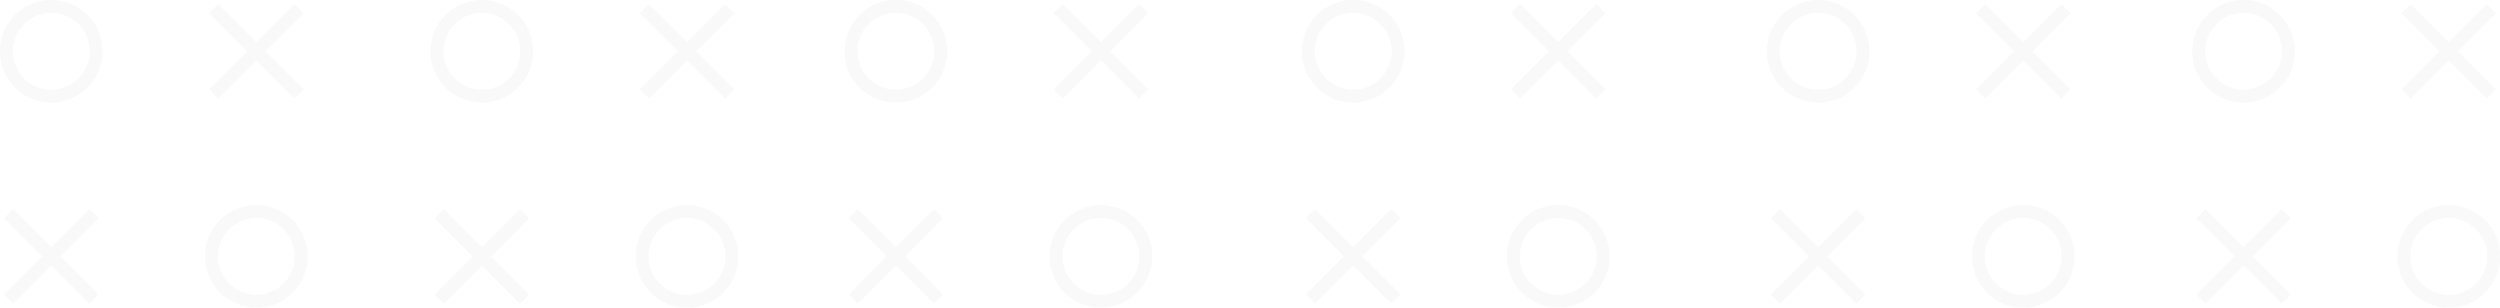 <svg xmlns="http://www.w3.org/2000/svg" width="1962.5" height="241.5" viewBox="0 0 1962.5 241.5">
  <g id="Group_16" data-name="Group 16" transform="translate(0 -224.5)" opacity="0.1">
    <g id="Page-1" transform="translate(0 224.5)" opacity="0.26">
      <g id="tic-tac-toe">
        <path id="Combined-Shape" d="M40.25,80.5A40.25,40.25,0,1,0,0,40.25,40.25,40.25,0,0,0,40.25,80.5Zm0-10.062A30.188,30.188,0,1,0,10.063,40.25,30.188,30.188,0,0,0,40.25,70.438ZM208.365,40.25,238.3,10.315,231.184,3.2,201.25,33.135,171.316,3.2,164.2,10.315,194.135,40.25,164.2,70.184l7.116,7.116L201.25,47.365,231.184,77.3l7.116-7.116ZM201.25,241.5A40.25,40.25,0,1,0,161,201.25,40.25,40.25,0,0,0,201.25,241.5Zm0-10.062a30.188,30.188,0,1,0-30.187-30.187A30.188,30.188,0,0,0,201.25,231.438ZM47.365,201.25,77.3,171.316,70.184,164.2,40.25,194.135,10.315,164.2,3.2,171.316,33.135,201.25,3.2,231.184l7.115,7.116L40.25,208.365,70.184,238.3l7.116-7.116Z" fill-rule="evenodd"/>
      </g>
    </g>
    <g id="Page-1-2" data-name="Page-1" transform="translate(338 224.5)" opacity="0.26">
      <g id="tic-tac-toe-2" data-name="tic-tac-toe">
        <path id="Combined-Shape-2" data-name="Combined-Shape" d="M40.25,80.5A40.25,40.25,0,1,0,0,40.25,40.25,40.25,0,0,0,40.25,80.5Zm0-10.062A30.188,30.188,0,1,0,10.063,40.25,30.188,30.188,0,0,0,40.25,70.438ZM208.365,40.25,238.3,10.315,231.184,3.2,201.25,33.135,171.316,3.2,164.2,10.315,194.135,40.25,164.2,70.184l7.116,7.116L201.25,47.365,231.184,77.3l7.116-7.116ZM201.25,241.5A40.25,40.25,0,1,0,161,201.25,40.25,40.25,0,0,0,201.25,241.5Zm0-10.062a30.188,30.188,0,1,0-30.187-30.187A30.188,30.188,0,0,0,201.25,231.438ZM47.365,201.25,77.3,171.316,70.184,164.2,40.25,194.135,10.315,164.2,3.2,171.316,33.135,201.25,3.2,231.184l7.115,7.116L40.25,208.365,70.184,238.3l7.116-7.116Z" fill-rule="evenodd"/>
      </g>
    </g>
    <g id="Page-1-3" data-name="Page-1" transform="translate(663 224.5)" opacity="0.26">
      <g id="tic-tac-toe-3" data-name="tic-tac-toe">
        <path id="Combined-Shape-3" data-name="Combined-Shape" d="M40.25,80.5A40.25,40.25,0,1,0,0,40.25,40.25,40.25,0,0,0,40.25,80.5Zm0-10.062A30.188,30.188,0,1,0,10.063,40.25,30.188,30.188,0,0,0,40.25,70.438ZM208.365,40.25,238.3,10.315,231.184,3.2,201.25,33.135,171.316,3.2,164.2,10.315,194.135,40.25,164.2,70.184l7.116,7.116L201.25,47.365,231.184,77.3l7.116-7.116ZM201.25,241.5A40.25,40.25,0,1,0,161,201.25,40.25,40.25,0,0,0,201.25,241.5Zm0-10.062a30.188,30.188,0,1,0-30.187-30.187A30.188,30.188,0,0,0,201.25,231.438ZM47.365,201.25,77.3,171.316,70.184,164.2,40.25,194.135,10.315,164.2,3.2,171.316,33.135,201.25,3.2,231.184l7.115,7.116L40.25,208.365,70.184,238.3l7.116-7.116Z" fill-rule="evenodd"/>
      </g>
    </g>
    <g id="Page-1-4" data-name="Page-1" transform="translate(1022 224.5)" opacity="0.26">
      <g id="tic-tac-toe-4" data-name="tic-tac-toe">
        <path id="Combined-Shape-4" data-name="Combined-Shape" d="M40.25,80.5A40.25,40.25,0,1,0,0,40.25,40.25,40.25,0,0,0,40.25,80.5Zm0-10.062A30.188,30.188,0,1,0,10.063,40.25,30.188,30.188,0,0,0,40.25,70.438ZM208.365,40.25,238.3,10.315,231.184,3.2,201.25,33.135,171.316,3.2,164.2,10.315,194.135,40.25,164.2,70.184l7.116,7.116L201.25,47.365,231.184,77.3l7.116-7.116ZM201.25,241.5A40.25,40.25,0,1,0,161,201.25,40.25,40.25,0,0,0,201.25,241.5Zm0-10.062a30.188,30.188,0,1,0-30.187-30.187A30.188,30.188,0,0,0,201.25,231.438ZM47.365,201.25,77.3,171.316,70.184,164.2,40.25,194.135,10.315,164.2,3.2,171.316,33.135,201.25,3.2,231.184l7.115,7.116L40.25,208.365,70.184,238.3l7.116-7.116Z" fill-rule="evenodd"/>
      </g>
    </g>
    <g id="Page-1-5" data-name="Page-1" transform="translate(1387 224.5)" opacity="0.26">
      <g id="tic-tac-toe-5" data-name="tic-tac-toe">
        <path id="Combined-Shape-5" data-name="Combined-Shape" d="M40.25,80.5A40.25,40.25,0,1,0,0,40.25,40.25,40.25,0,0,0,40.25,80.5Zm0-10.062A30.188,30.188,0,1,0,10.063,40.25,30.188,30.188,0,0,0,40.25,70.438ZM208.365,40.25,238.3,10.315,231.184,3.2,201.25,33.135,171.316,3.2,164.2,10.315,194.135,40.25,164.2,70.184l7.116,7.116L201.25,47.365,231.184,77.3l7.116-7.116ZM201.25,241.5A40.25,40.25,0,1,0,161,201.25,40.25,40.25,0,0,0,201.25,241.5Zm0-10.062a30.188,30.188,0,1,0-30.187-30.187A30.188,30.188,0,0,0,201.25,231.438ZM47.365,201.25,77.3,171.316,70.184,164.2,40.25,194.135,10.315,164.2,3.2,171.316,33.135,201.25,3.2,231.184l7.115,7.116L40.25,208.365,70.184,238.3l7.116-7.116Z" fill-rule="evenodd"/>
      </g>
    </g>
    <g id="Page-1-6" data-name="Page-1" transform="translate(1721 224.5)" opacity="0.26">
      <g id="tic-tac-toe-6" data-name="tic-tac-toe">
        <path id="Combined-Shape-6" data-name="Combined-Shape" d="M40.25,80.5A40.25,40.25,0,1,0,0,40.25,40.25,40.25,0,0,0,40.25,80.5Zm0-10.062A30.188,30.188,0,1,0,10.063,40.25,30.188,30.188,0,0,0,40.25,70.438ZM208.365,40.25,238.3,10.315,231.184,3.2,201.25,33.135,171.316,3.2,164.2,10.315,194.135,40.25,164.2,70.184l7.116,7.116L201.25,47.365,231.184,77.3l7.116-7.116ZM201.25,241.5A40.25,40.25,0,1,0,161,201.25,40.25,40.25,0,0,0,201.25,241.5Zm0-10.062a30.188,30.188,0,1,0-30.187-30.187A30.188,30.188,0,0,0,201.25,231.438ZM47.365,201.25,77.3,171.316,70.184,164.2,40.25,194.135,10.315,164.2,3.2,171.316,33.135,201.25,3.2,231.184l7.115,7.116L40.25,208.365,70.184,238.3l7.116-7.116Z" fill-rule="evenodd"/>
      </g>
    </g>
  </g>
</svg>
